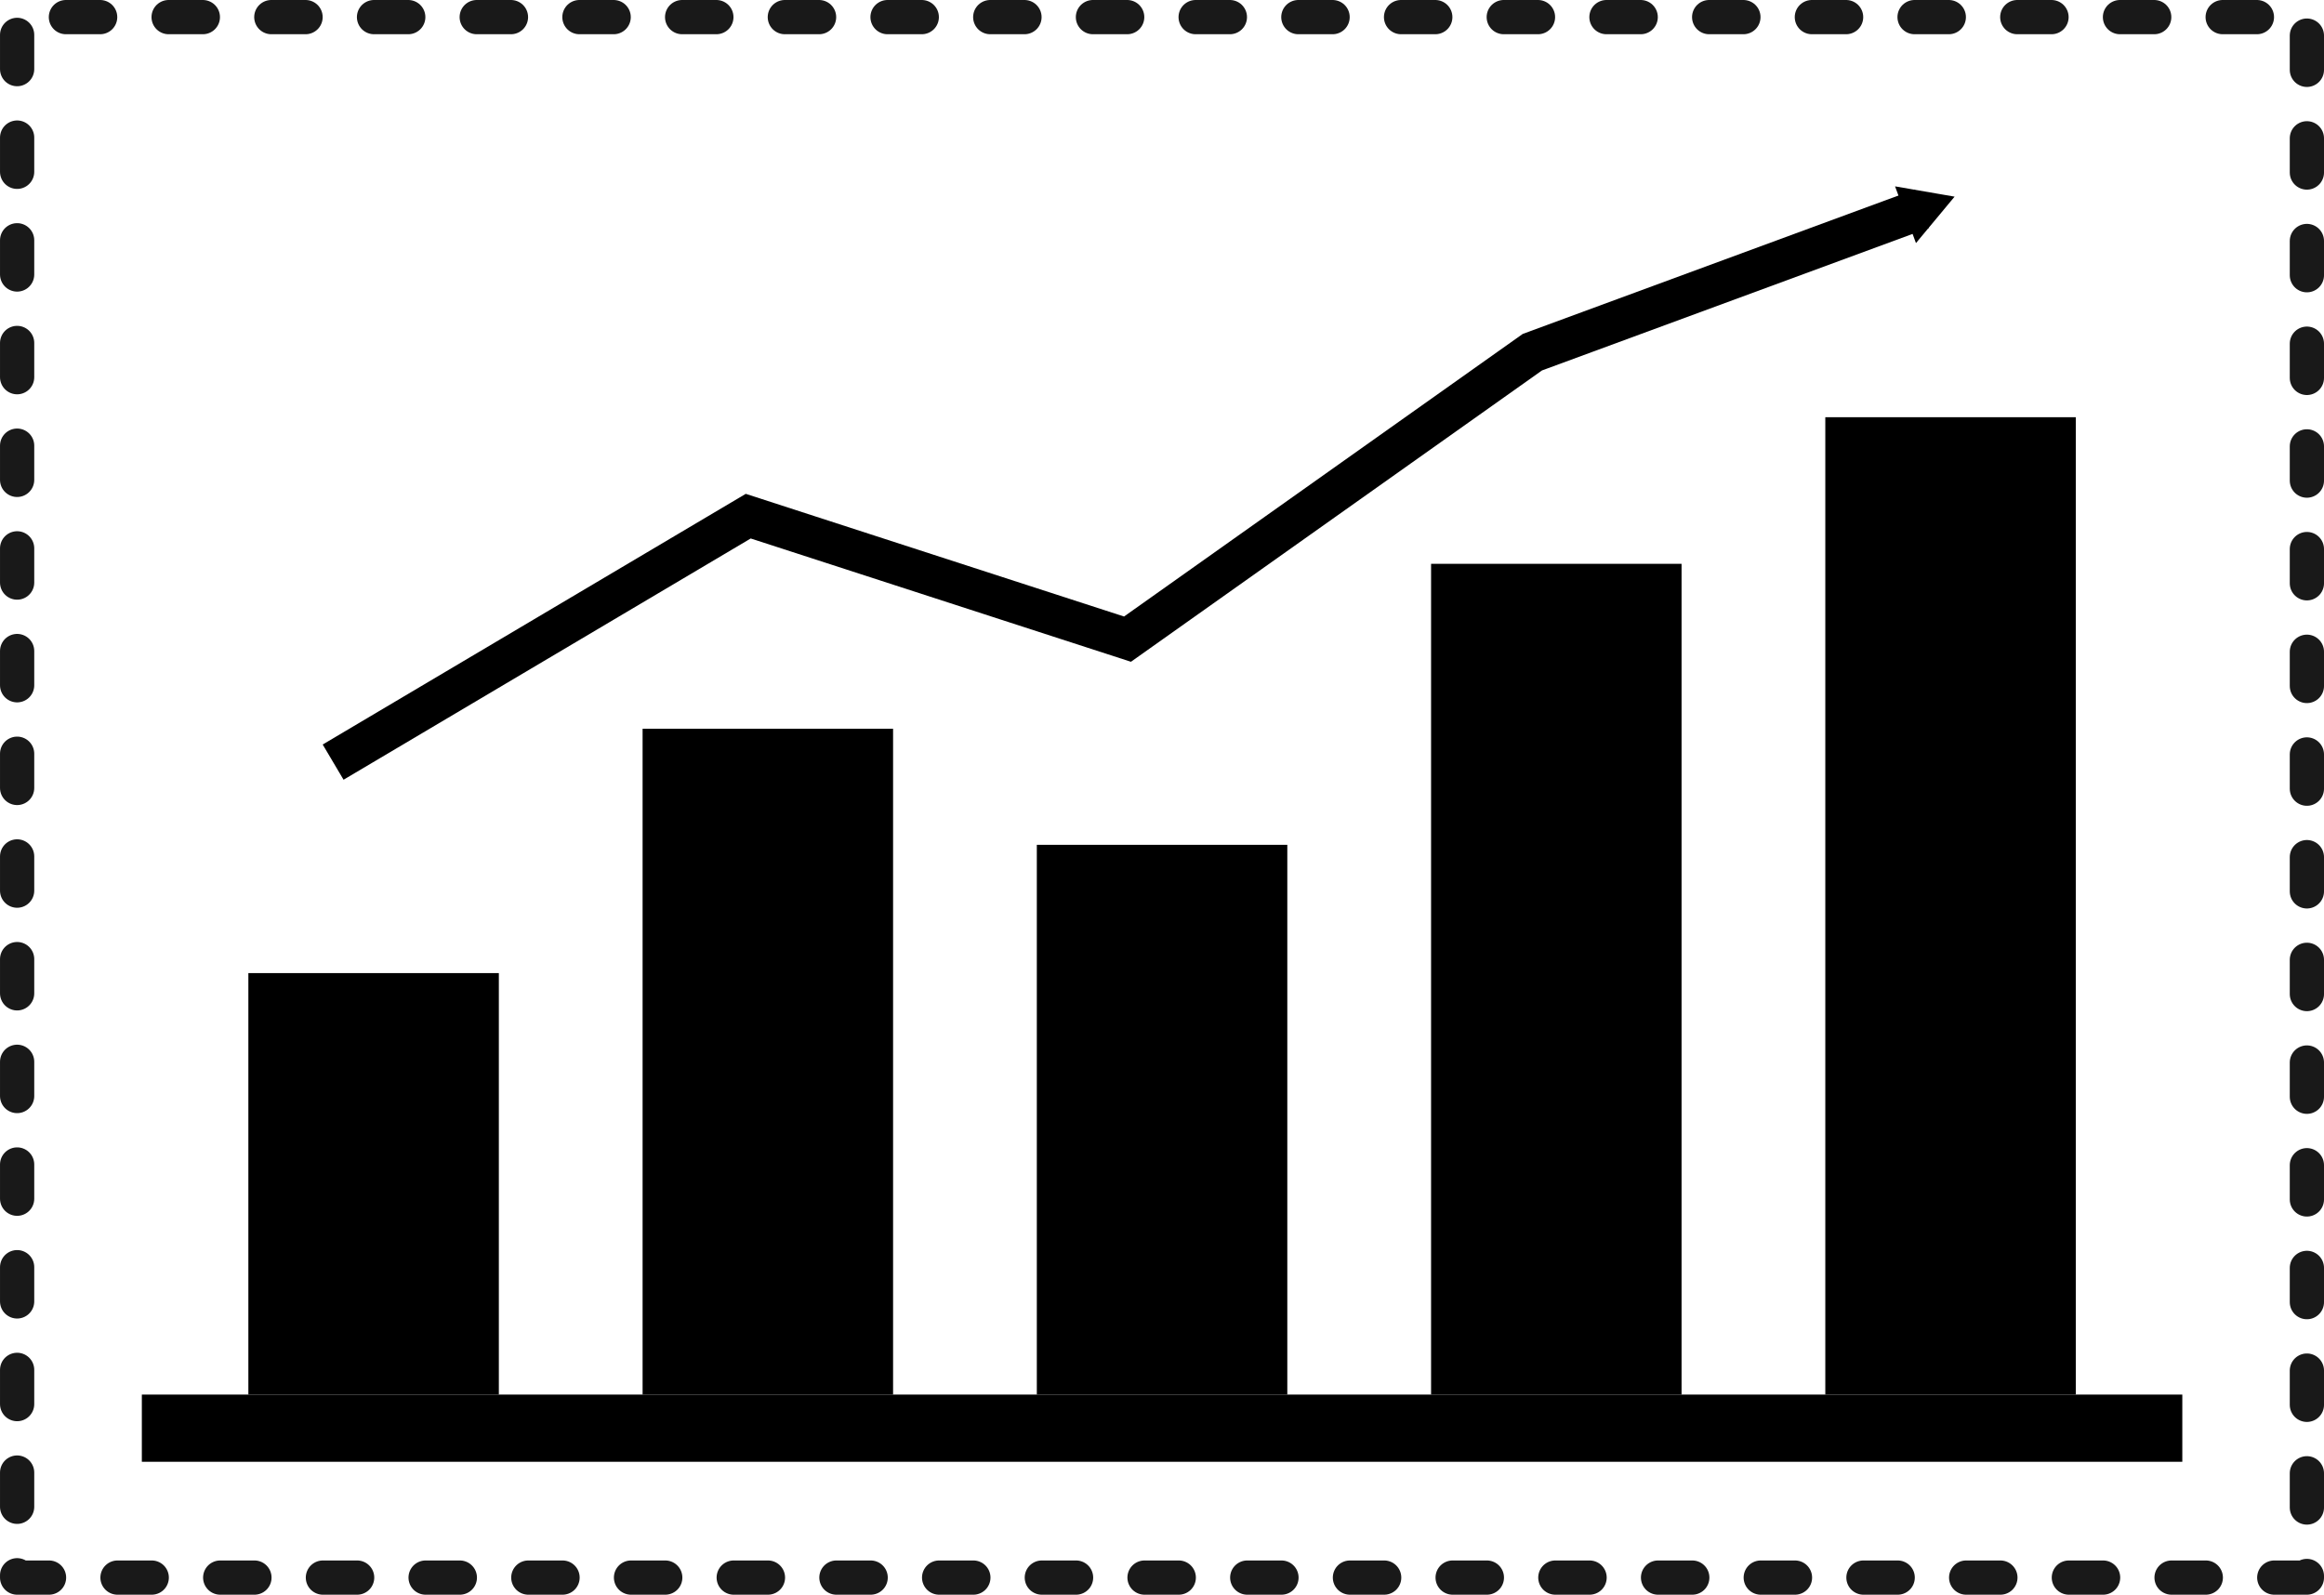 <?xml version="1.0" encoding="UTF-8"?>
<svg width="613.19" height="420.82" version="1.1" viewBox="0 0 613.2 420.83" xml:space="preserve" xmlns="http://www.w3.org/2000/svg" xmlns:cc="http://creativecommons.org/ns#" xmlns:dc="http://purl.org/dc/elements/1.1/" xmlns:rdf="http://www.w3.org/1999/02/22-rdf-syntax-ns#"><defs><marker id="a" overflow="visible" orient="auto"><path transform="scale(.4)" d="m5.77 0-8.65 5v-10l8.65 5z" fill-rule="evenodd" stroke="#000" stroke-width="1pt"/></marker>
	
	
</defs>
















<rect x="4.517" y="4.517" width="604.17" height="411.79" fill="none" opacity=".9" stroke="#000" stroke-dasharray="9.033, 18.066" stroke-dashoffset="41.326" stroke-linecap="round" stroke-linejoin="round" stroke-width="9.033" style="paint-order:normal"/><g transform="translate(0 7.467)"><g transform="matrix(.743 0 0 .743 259.09 -427.7)" stroke-width="1.347"><g transform="translate(-134.95 -47.729)" stroke-width="1.347"><rect x="434.45" y="761.5" width="88.951" height="347.12" style="paint-order:normal"/><rect x="294.45" y="813.57" width="88.951" height="295.06" style="paint-order:normal"/><rect x="14.441" y="872.15" width="88.951" height="236.48" style="paint-order:normal"/><rect x="154.44" y="913.37" width="88.951" height="195.26" style="paint-order:normal"/><rect x="-125.56" y="958.93" width="88.951" height="149.7" style="paint-order:normal"/></g><rect x="-298.34" y="1060.9" width="724.62" height="23.865" style="paint-order:normal"/></g><path d="m87.896 193.65 109.53-64.908 100.07 32.454 106.83-75.726 102.77-37.863" fill="none" marker-end="url(#a)" stroke="#000" stroke-width="10.8"/></g></svg>
